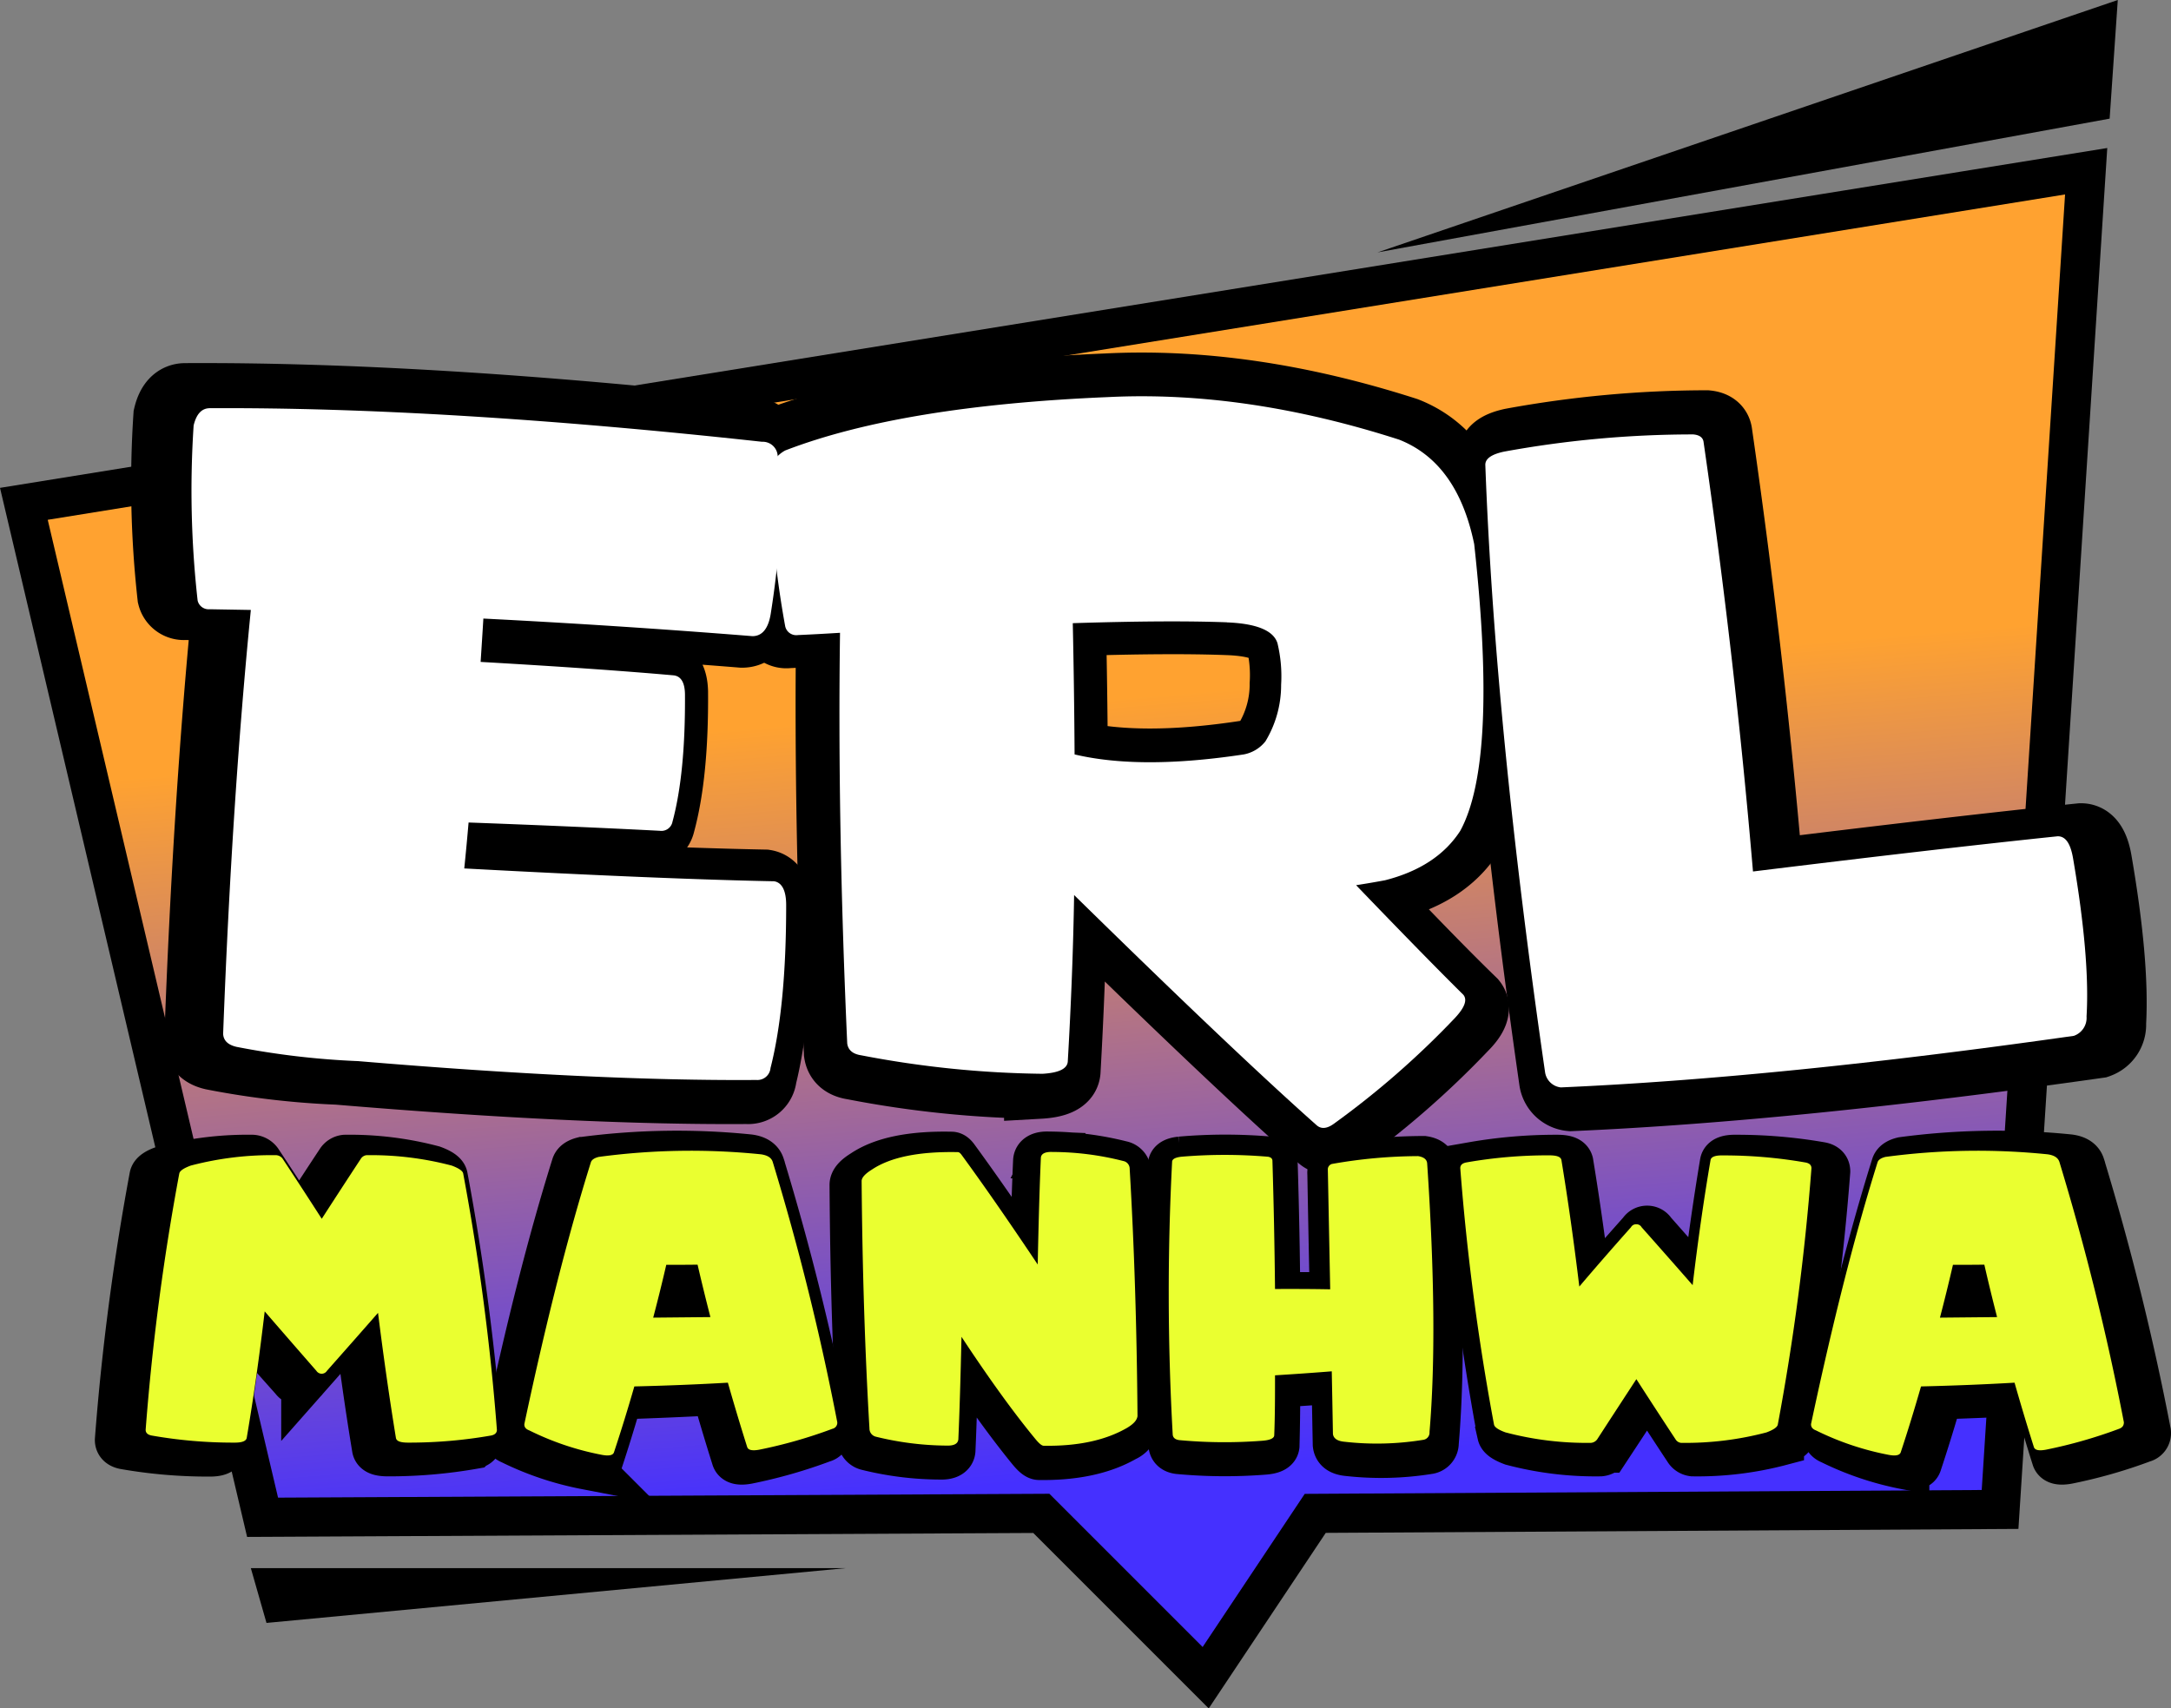 <svg id="Layer_1" data-name="Layer 1" xmlns="http://www.w3.org/2000/svg" xmlns:xlink="http://www.w3.org/1999/xlink" viewBox="0 0 277.39 218.3"><rect x="0" y="0" width="277.39" height="218.3" fill="#808080" stroke="none"/><defs><style>.cls-1,.cls-2,.cls-4{stroke:#000;stroke-miterlimit:10;}.cls-1{stroke-width:5px;fill:url(#linear-gradient);}.cls-2{stroke-width:9px;}.cls-3{fill:#fff;}.cls-4{stroke-width:6px;}.cls-5{fill:#eaff30;}</style><linearGradient id="linear-gradient" x1="138.55" y1="89.48" x2="146.55" y2="188.3" gradientUnits="userSpaceOnUse"><stop offset="0" stop-color="#ffa230"/><stop offset="1" stop-color="#4530ff"/></linearGradient></defs><title>erl-manhwa-logo</title><polygon class="cls-1" points="3.05 64.38 266.55 21.88 255.55 192.88 168.05 193.38 154.05 214.38 133.05 193.38 33.55 193.88 3.05 64.38"/><polygon points="269.55 15.16 176.01 32.25 270.59 0 269.55 15.16"/><polygon points="32.05 200.38 34.05 207.38 108.05 200.38 32.05 200.38"/><path class="cls-2" d="M65,148q26,1.41,40.67,1.69c1,.16,1.58,1.22,1.58,3.17q0,13.27-2,21.33a1.71,1.71,0,0,1-1.86,1.57q-21,.15-52.27-2.47a104.63,104.63,0,0,1-15.93-1.87c-1.13-.26-1.72-.82-1.76-1.7Q34.55,139.14,37,114l-5.41-.09A1.49,1.49,0,0,1,30,112.79a130.57,130.57,0,0,1-.51-23c.36-1.51,1.08-2.27,2.15-2.26q30.58-.17,72.43,4.41a2,2,0,0,1,2,1.78q1.1,8.25-.91,20.83c-.32,1.92-1.11,2.89-2.39,2.9q-17.57-1.41-35.31-2.31l-.36,5.69q15.42.89,25.35,1.77c1,.12,1.43.93,1.47,2.44q.08,10.44-1.65,16.78A1.49,1.49,0,0,1,90.69,143q-11.09-.57-25.1-1.1Q65.34,145,65,148Z" transform="translate(-7.95 -36.63)"/><path class="cls-2" d="M144.9,151.65q-.18,10.32-.83,21.84c-.08.95-1.19,1.48-3.33,1.6A131.66,131.66,0,0,1,117,172.66c-1.11-.16-1.72-.67-1.84-1.54q-1.3-29-1-53.9c-1.82.11-3.66.21-5.52.29a1.49,1.49,0,0,1-1.67-1.13A126.07,126.07,0,0,1,105,95.79a4.28,4.28,0,0,1,2-2.5q15.27-5.87,42.39-7,18-.9,38.17,5.58,7.65,3,9.85,13.71,3.15,28.56-1.84,37.64-3.09,4.74-9.85,6.47c-1.27.23-2.53.45-3.8.65Q191.08,160,196,164.76c.55.68.18,1.69-1.13,3a113.46,113.46,0,0,1-15.91,13.89q-1.36,1-2.25.12Q165.91,172.25,144.9,151.65ZM165,115.85q-7.59-.3-20.24.12.18,8.61.24,17.21,8.65,2.08,22.2,0a4.7,4.7,0,0,0,2.85-1.72,14.18,14.18,0,0,0,2.07-7.42,18.62,18.62,0,0,0-.47-5.46Q170.79,116.09,165,115.85Z" transform="translate(-7.95 -36.63)"/><path class="cls-2" d="M208.65,176.67a2.36,2.36,0,0,1-2.1-1.94Q200,129.2,198.71,95c0-.79.78-1.36,2.46-1.72A138.36,138.36,0,0,1,226,91c.84.08,1.29.43,1.35,1.06q4.1,28.35,6.49,56.33,24.28-3,40-4.62c1,0,1.66.94,2,2.85q2.26,13.08,1.82,20.76A2.48,2.48,0,0,1,276,169.9Q237,175.44,208.65,176.67Z" transform="translate(-7.95 -36.63)"/><path class="cls-3" d="M67.27,147.6q25.29,1.36,39.59,1.64c1,.16,1.55,1.19,1.54,3.08q0,12.94-2,20.78a1.68,1.68,0,0,1-1.81,1.53q-20.43.15-50.9-2.41a102.58,102.58,0,0,1-15.51-1.82c-1.1-.25-1.67-.8-1.72-1.66Q37.58,139,40,114.57l-5.27-.09a1.44,1.44,0,0,1-1.53-1.12A126.56,126.56,0,0,1,32.69,91c.35-1.48,1.05-2.22,2.09-2.21q29.78-.16,70.53,4.29a1.91,1.91,0,0,1,2,1.74q1.06,8-.89,20.28c-.31,1.87-1.09,2.81-2.32,2.82Q87,116.55,69.71,115.67c-.11,1.85-.23,3.69-.35,5.54q15,.86,24.69,1.72c.91.12,1.39.91,1.42,2.38q.07,10.16-1.6,16.34a1.44,1.44,0,0,1-1.61,1.14q-10.8-.56-24.44-1.06Q67.57,144.67,67.27,147.6Z" transform="translate(-7.95 -36.63)"/><path class="cls-3" d="M145.19,151q-.16,10.06-.81,21.28c-.07.92-1.15,1.44-3.23,1.56A129.16,129.16,0,0,1,118,171.48c-1.08-.16-1.68-.66-1.8-1.51q-1.26-28.26-.92-52.48c-1.77.11-3.57.21-5.38.29a1.45,1.45,0,0,1-1.62-1.1,123.42,123.42,0,0,1-2-20.06,4.16,4.16,0,0,1,2-2.43q14.85-5.72,41.27-6.82,17.57-.87,37.17,5.44,7.45,2.94,9.59,13.35,3.06,27.79-1.79,36.65c-2,3.08-5.2,5.18-9.6,6.3-1.23.23-2.46.44-3.7.63q9,9.36,13.7,14c.54.65.18,1.64-1.1,3a110.48,110.48,0,0,1-15.49,13.52q-1.32.93-2.19.12Q165.65,171.07,145.19,151Zm19.54-34.85q-7.39-.28-19.71.11.18,8.39.23,16.77,8.44,2,21.62,0a4.6,4.6,0,0,0,2.77-1.68,13.88,13.88,0,0,0,2-7.22,18,18,0,0,0-.47-5.32C170.66,117.2,168.51,116.31,164.73,116.16Z" transform="translate(-7.95 -36.63)"/><path class="cls-3" d="M207.37,175.58a2.29,2.29,0,0,1-2-1.9q-6.42-44.33-7.64-77.66c0-.77.76-1.33,2.39-1.68a134.06,134.06,0,0,1,24.18-2.2c.82.07,1.26.42,1.32,1q4,27.6,6.31,54.85,23.66-2.91,38.94-4.5c1,0,1.62.91,1.95,2.78Q275,159,274.55,166.51a2.43,2.43,0,0,1-1.62,2.48Q235,174.38,207.37,175.58Z" transform="translate(-7.95 -36.63)"/><path class="cls-4" d="M38.67,205.11q-1.06,8.74-2.35,16.6c-.11.42-.65.61-1.63.6a61.85,61.85,0,0,1-10.85-.93c-.51-.11-.77-.36-.77-.75A314.67,314.67,0,0,1,27.48,187c.07-.34.57-.69,1.5-1a41.5,41.5,0,0,1,11.21-1.37,1.15,1.15,0,0,1,.83.46q2.34,3.54,5.16,7.88,2.79-4.33,5.14-7.88a1,1,0,0,1,.72-.46A41.41,41.41,0,0,1,63.23,186c.92.34,1.42.69,1.49,1a311.76,311.76,0,0,1,4.42,33.6q0,.59-.75.75a62.3,62.3,0,0,1-10.87.93c-1,0-1.52-.18-1.6-.6q-1.29-7.8-2.35-16.45-2.9,3.31-6.69,7.6a.85.85,0,0,1-.7.38.87.87,0,0,1-.7-.38Q41.61,208.49,38.67,205.11Z" transform="translate(-7.95 -36.63)"/><path class="cls-4" d="M87.09,215c-.86,3-1.75,5.87-2.66,8.62-.14.4-.67.51-1.6.34a37.58,37.58,0,0,1-9.51-3.2c-.46-.18-.68-.46-.64-.86q4.26-20.08,8.73-34.32c.12-.31.47-.53,1-.67a91.23,91.23,0,0,1,21.26-.33c.86.12,1.37.45,1.55,1a334.84,334.84,0,0,1,8.44,34.09.79.79,0,0,1-.62.85,62.37,62.37,0,0,1-9.58,2.74c-.93.17-1.46.06-1.6-.33q-1.32-4.19-2.53-8.45Q93.54,214.79,87.09,215ZM91.27,199q-.8,3.47-1.7,6.92c2.73,0,5.23-.06,7.48-.07q-.87-3.42-1.67-6.87Z" transform="translate(-7.95 -36.63)"/><path class="cls-4" d="M130,208.44q-.18,8.3-.41,13.43c0,.58-.56.86-1.53.82a39.19,39.19,0,0,1-9.29-1.16,1.08,1.08,0,0,1-.83-1.08q-.89-15.06-1-32.41c0-.45.44-.95,1.34-1.5q3.64-2.46,11.23-2.3c.18,0,.36.17.55.44q4.31,5.9,9.91,14.28.18-8.62.42-13.92c0-.58.56-.86,1.52-.82a38.58,38.58,0,0,1,9.3,1.18,1,1,0,0,1,.82,1.06q.89,15.06,1,32.41a2.35,2.35,0,0,1-1.34,1.53q-4.23,2.44-10.95,2.35c-.27,0-.64-.34-1.11-.91Q135.41,216.68,130,208.44Z" transform="translate(-7.95 -36.63)"/><path class="cls-4" d="M178.3,202.22q-.17-7.75-.31-15.63a.73.73,0,0,1,.54-.8,65.74,65.74,0,0,1,11.31-1c.76.12,1.15.44,1.19,1q1.47,21.66.31,35.2a1,1,0,0,1-.8,1,38.16,38.16,0,0,1-10.33.26c-1-.09-1.46-.44-1.53-1.06q-.08-4.08-.15-8.21-3.61.28-7.44.51,0,4-.1,7.86c-.05.41-.57.65-1.55.72a63.92,63.92,0,0,1-10.9-.08c-.52-.07-.8-.3-.85-.7a330.83,330.83,0,0,1-.08-35.76c0-.36.41-.59,1.19-.67a65.73,65.73,0,0,1,11.39,0q.57.11.57.54.26,8.52.33,16.79Q175,202.16,178.3,202.22Z" transform="translate(-7.95 -36.63)"/><path class="cls-4" d="M217.7,194.08a.81.81,0,0,1,.7-.39.79.79,0,0,1,.7.39q3.79,4.29,6.69,7.59,1.05-8.67,2.35-16.45c.08-.41.62-.61,1.6-.59a62.3,62.3,0,0,1,10.87.93q.75.15.75.75a312.11,312.11,0,0,1-4.42,33.6c-.07.34-.56.68-1.49,1a41.41,41.41,0,0,1-11.19,1.37,1,1,0,0,1-.72-.47q-2.35-3.56-5.14-7.87c-1.87,2.87-3.6,5.5-5.16,7.87a1.16,1.16,0,0,1-.83.47,41.5,41.5,0,0,1-11.21-1.37c-.93-.35-1.43-.69-1.5-1a315,315,0,0,1-4.41-33.6c0-.4.26-.65.77-.75a61.85,61.85,0,0,1,10.85-.93c1,0,1.52.18,1.63.59q1.29,7.86,2.35,16.61Q213.83,198.44,217.7,194.08Z" transform="translate(-7.95 -36.63)"/><path class="cls-4" d="M255.72,215c-.86,3-1.75,5.87-2.66,8.62-.14.4-.67.51-1.6.34a37.58,37.58,0,0,1-9.51-3.2c-.46-.18-.68-.46-.64-.86q4.26-20.08,8.73-34.32c.12-.31.47-.53,1.05-.67a91.23,91.23,0,0,1,21.26-.33c.86.12,1.37.45,1.55,1a334.84,334.84,0,0,1,8.44,34.09.79.79,0,0,1-.62.85,62.37,62.37,0,0,1-9.58,2.74c-.93.17-1.46.06-1.6-.33q-1.32-4.19-2.53-8.45Q262.18,214.79,255.72,215ZM259.9,199q-.79,3.47-1.7,6.92c2.73,0,5.23-.06,7.48-.07q-.87-3.42-1.67-6.87Z" transform="translate(-7.95 -36.63)"/><path class="cls-5" d="M41.77,204.2q-1,8.53-2.3,16.19c-.1.4-.63.59-1.58.58a60,60,0,0,1-10.58-.91c-.5-.1-.75-.34-.75-.73a303.75,303.75,0,0,1,4.3-32.76c.07-.33.56-.67,1.46-1a40.62,40.62,0,0,1,10.93-1.33,1.1,1.1,0,0,1,.81.45q2.28,3.45,5,7.68,2.73-4.23,5-7.68a1,1,0,0,1,.71-.45,40.45,40.45,0,0,1,10.9,1.33c.91.34,1.39.68,1.46,1a306,306,0,0,1,4.31,32.76c0,.39-.25.63-.73.73a60.57,60.57,0,0,1-10.6.91c-1,0-1.48-.18-1.57-.58q-1.24-7.6-2.29-16-2.82,3.22-6.52,7.4a.82.82,0,0,1-.68.38.83.83,0,0,1-.68-.38Q44.63,207.51,41.77,204.2Z" transform="translate(-7.95 -36.63)"/><path class="cls-5" d="M89,213.79c-.84,2.92-1.71,5.73-2.6,8.41q-.19.59-1.56.33a36,36,0,0,1-9.26-3.12c-.46-.17-.67-.45-.63-.83q4.16-19.59,8.51-33.47c.12-.3.46-.52,1-.65a88.26,88.26,0,0,1,20.72-.33c.84.12,1.35.44,1.51,1a326.5,326.5,0,0,1,8.24,33.24.79.79,0,0,1-.61.83,61,61,0,0,1-9.34,2.67c-.9.17-1.43.06-1.56-.33q-1.29-4.08-2.47-8.23Q95.28,213.64,89,213.79Zm4.08-15.54q-.78,3.38-1.67,6.75l7.31-.07q-.86-3.33-1.64-6.7C95.77,198.25,94.43,198.25,93.06,198.25Z" transform="translate(-7.95 -36.63)"/><path class="cls-5" d="M130.8,207.45q-.18,8.07-.4,13.09c-.05.57-.55.84-1.49.81a38.7,38.7,0,0,1-9.06-1.14,1.07,1.07,0,0,1-.81-1.05q-.86-14.68-1-31.61c0-.43.43-.92,1.3-1.46q3.55-2.39,11-2.24c.17,0,.34.16.53.43q4.2,5.75,9.67,13.93.17-8.42.4-13.58c0-.57.54-.84,1.48-.8a36.89,36.89,0,0,1,9.07,1.16,1,1,0,0,1,.8,1q.87,14.67,1,31.6c-.08.54-.52,1-1.31,1.48q-4.12,2.4-10.67,2.3c-.27,0-.63-.33-1.09-.89Q136.1,215.49,130.8,207.45Z" transform="translate(-7.95 -36.63)"/><path class="cls-5" d="M177.91,201.38q-.15-7.56-.3-15.24a.72.72,0,0,1,.53-.78,64.38,64.38,0,0,1,11-1c.74.12,1.12.43,1.16.93q1.42,21.13.3,34.32a.93.93,0,0,1-.78,1,36.71,36.71,0,0,1-10.07.25c-.93-.08-1.42-.43-1.49-1q-.07-4-.15-8-3.52.28-7.25.51c0,2.56,0,5.12-.1,7.65,0,.4-.56.64-1.51.71a62.84,62.84,0,0,1-10.63-.08c-.5-.07-.78-.29-.83-.68a324.69,324.69,0,0,1-.08-34.87c0-.36.41-.57,1.16-.66a65.51,65.51,0,0,1,11.11,0c.37.07.55.25.55.53q.25,8.31.33,16.37Q174.75,201.32,177.91,201.38Z" transform="translate(-7.95 -36.63)"/><path class="cls-5" d="M216.34,193.45a.73.73,0,0,1,.68-.38.74.74,0,0,1,.68.38q3.7,4.17,6.52,7.4,1-8.46,2.29-16c.08-.4.61-.6,1.56-.58a60.48,60.48,0,0,1,10.6.91c.49.1.73.34.73.73a303.75,303.75,0,0,1-4.3,32.76c-.07.33-.56.67-1.46,1A40.54,40.54,0,0,1,222.73,221a.94.94,0,0,1-.7-.46q-2.29-3.47-5-7.68-2.75,4.21-5,7.68a1.08,1.08,0,0,1-.8.46,40.54,40.54,0,0,1-10.93-1.34c-.91-.33-1.4-.67-1.46-1a306,306,0,0,1-4.31-32.76c0-.39.25-.63.76-.73a60,60,0,0,1,10.57-.91c1,0,1.49.18,1.59.58q1.26,7.65,2.29,16.19Q212.56,197.7,216.34,193.45Z" transform="translate(-7.95 -36.63)"/><path class="cls-5" d="M253.4,213.79c-.84,2.92-1.7,5.73-2.59,8.41q-.19.59-1.56.33a36.23,36.23,0,0,1-9.27-3.12c-.45-.17-.66-.45-.63-.83q4.16-19.59,8.51-33.47c.12-.3.47-.52,1-.65a88.26,88.26,0,0,1,20.72-.33c.84.12,1.34.44,1.51,1a326.72,326.72,0,0,1,8.23,33.24c0,.39-.16.66-.6.83a61.37,61.37,0,0,1-9.34,2.67q-1.37.26-1.56-.33-1.29-4.08-2.47-8.23Q259.71,213.64,253.4,213.79Zm4.08-15.54q-.78,3.38-1.66,6.75l7.3-.07q-.86-3.33-1.63-6.7C260.19,198.25,258.86,198.25,257.48,198.25Z" transform="translate(-7.95 -36.63)"/></svg>